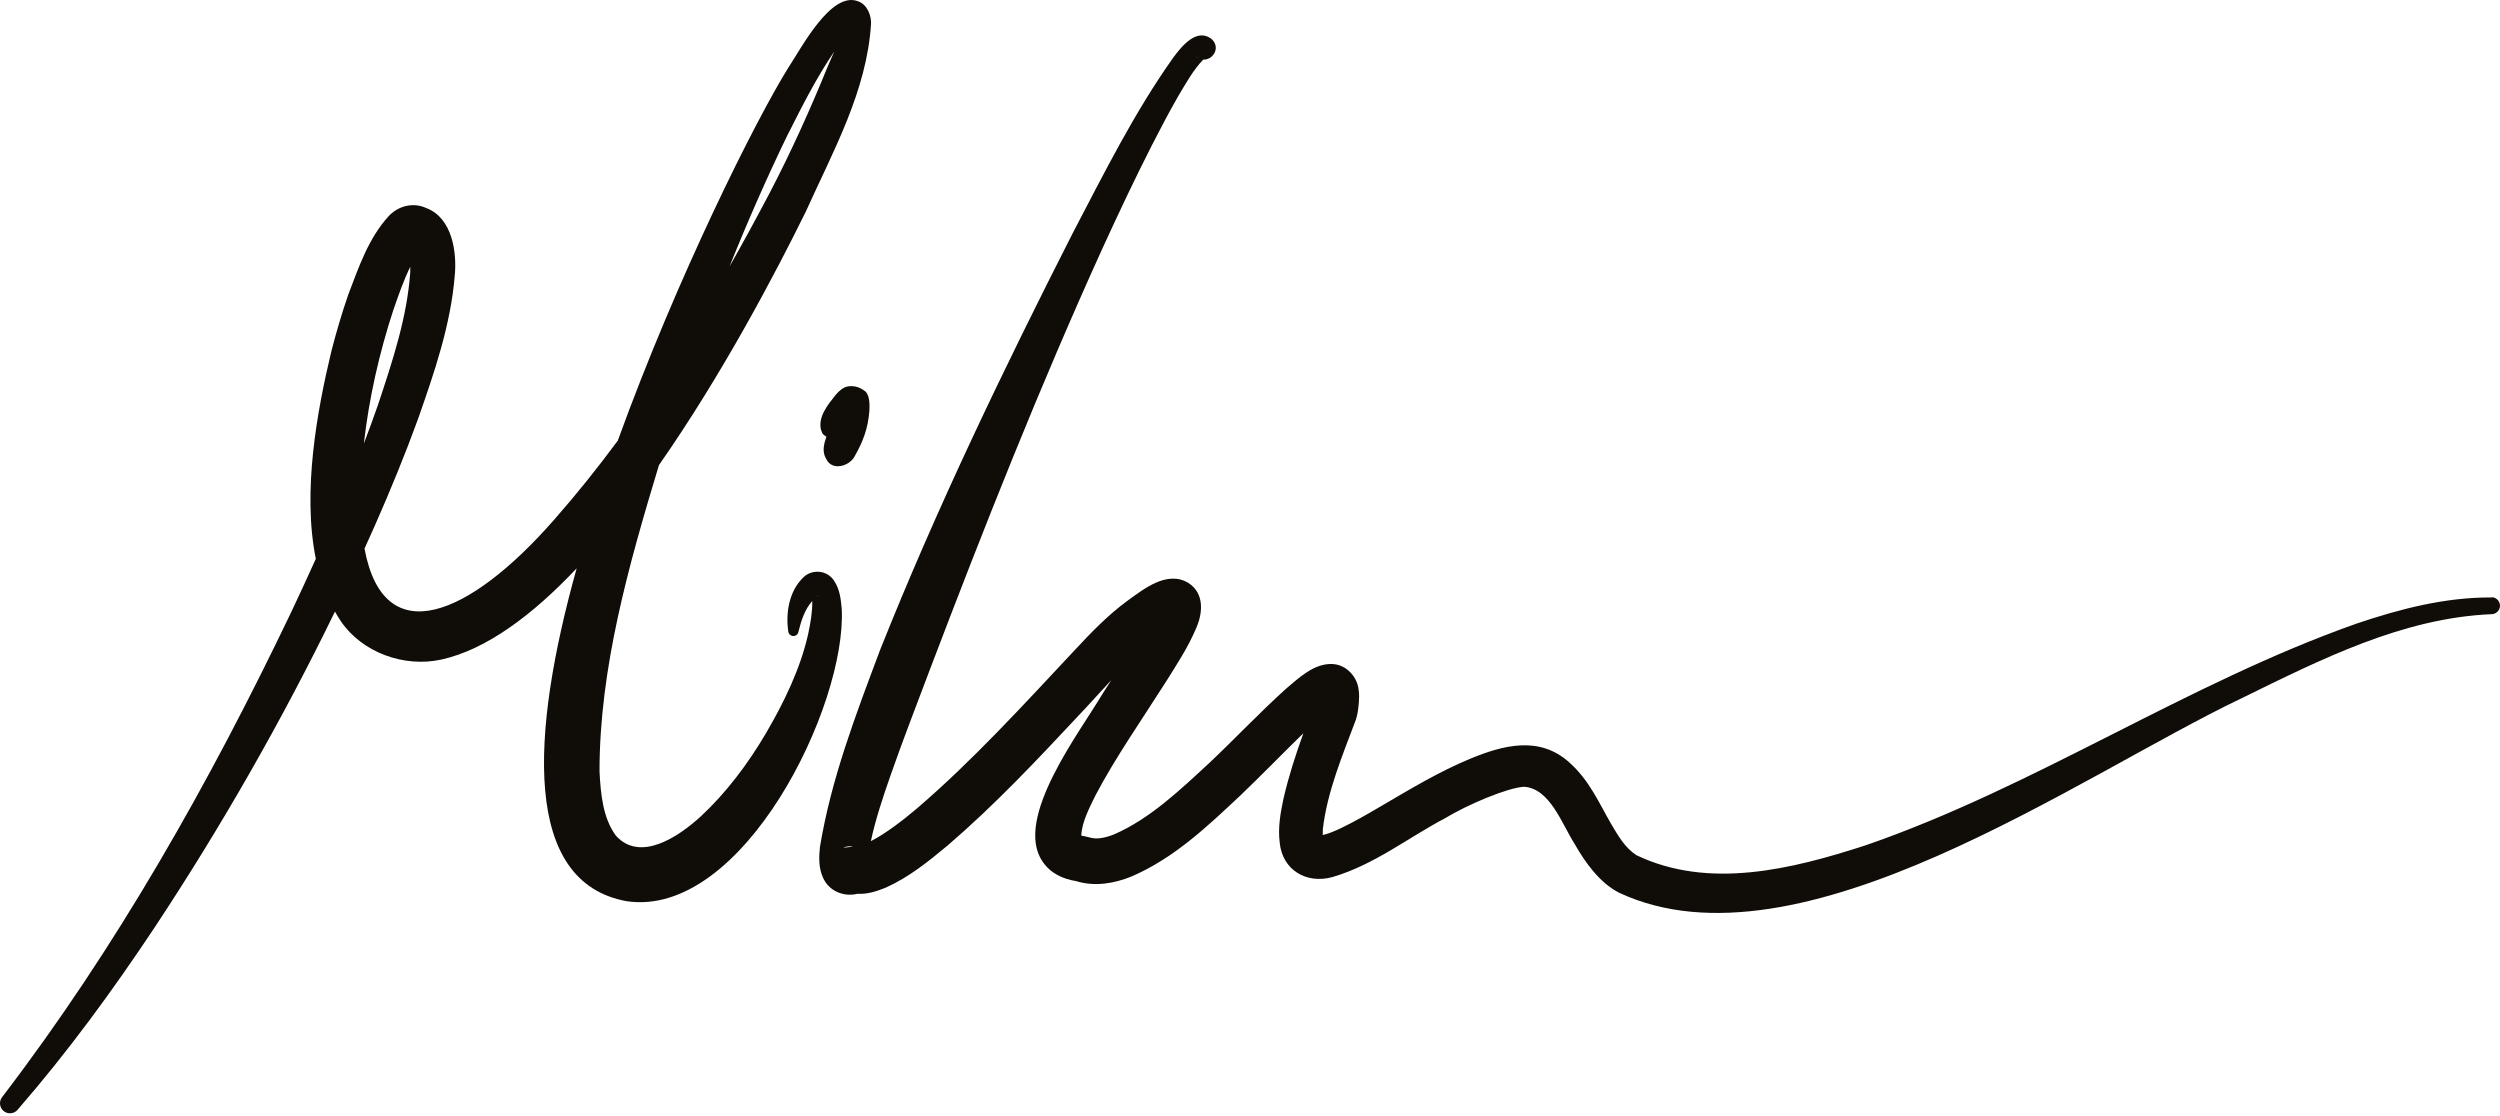 <svg width="177" height="79" viewBox="0 0 177 79" fill="none" xmlns="http://www.w3.org/2000/svg">
<g id="Group">
<path id="Vector" d="M176.42 42.3C173.132 42.277 169.932 43.109 166.855 44.146C154.812 48.395 144.098 55.703 132.072 59.853C126.833 61.552 120.984 63 115.85 60.544C115.059 60.017 114.608 59.249 114.069 58.335C113.201 56.84 112.545 55.27 111.121 53.992C108.976 52.052 106.391 52.773 104.094 53.717C101.873 54.637 99.868 55.856 97.841 57.039C96.862 57.614 95.883 58.182 94.939 58.634C94.512 58.839 94.049 59.032 93.65 59.12C93.65 59.003 93.65 58.862 93.656 58.716C93.955 56.078 95.051 53.47 95.994 50.962C96.123 50.575 96.159 50.218 96.205 49.772C96.229 49.473 96.24 49.151 96.194 48.852C96.1 47.903 95.297 47.035 94.306 47.012C93.041 46.965 91.956 47.997 91.095 48.723C89.196 50.429 87.432 52.31 85.621 54.015C83.535 55.944 81.425 57.96 78.893 59.067C78.295 59.308 77.651 59.46 77.117 59.284C77 59.255 76.66 59.173 76.555 59.161C76.59 58.218 77.129 57.192 77.569 56.295C78.928 53.699 80.956 50.78 82.573 48.231C83.3 47.071 84.121 45.822 84.689 44.474C85.17 43.39 85.275 41.995 84.132 41.269C82.626 40.36 80.962 41.714 79.825 42.534C78.477 43.513 77.234 44.797 76.103 46.016C72.522 49.837 68.86 53.863 64.904 57.251C63.948 58.059 62.718 59.014 61.657 59.554C61.973 58.053 62.548 56.325 63.058 54.877C63.931 52.374 64.904 49.884 65.847 47.375C69.668 37.336 73.63 27.314 78.078 17.533C79.198 15.089 80.347 12.657 81.56 10.272C82.169 9.082 82.79 7.898 83.453 6.749C83.98 5.87 84.496 4.933 85.193 4.218C85.85 4.259 86.43 3.421 85.82 2.799C84.754 1.903 83.658 3.28 83.072 4.071C80.294 7.98 78.166 12.276 75.951 16.502C71.04 26.166 66.328 35.935 62.313 46.01C60.608 50.558 58.855 55.105 58.053 59.958C57.976 60.65 57.947 61.447 58.275 62.15C58.686 63.082 59.729 63.521 60.708 63.281C61.452 63.316 62.061 63.105 62.718 62.842C64.388 62.091 65.765 60.96 67.107 59.847C70.442 56.981 73.396 53.834 76.373 50.651C77.106 49.884 77.879 49.01 78.682 48.149C78.459 48.495 78.243 48.823 78.049 49.139C76.484 51.8 71.749 57.925 73.8 60.978C74.386 61.851 75.248 62.226 76.191 62.384C77.522 62.795 78.905 62.543 80.094 62.062C83.142 60.755 85.516 58.475 87.825 56.313C89.307 54.895 90.72 53.435 92.132 52.058C92.179 52.011 92.232 51.964 92.279 51.917C91.734 53.429 91.236 54.953 90.866 56.565C90.661 57.544 90.468 58.581 90.603 59.659C90.79 61.587 92.478 62.607 94.336 62.097C97.325 61.212 99.651 59.331 102.312 57.93C103.889 56.969 106.749 55.762 107.903 55.703C109.755 55.832 110.57 58.329 111.507 59.788C112.217 61.036 113.242 62.502 114.655 63.217C127.413 69.148 147.164 54.93 158.715 49.432C164.3 46.696 170.096 43.748 176.408 43.484C176.73 43.478 176.994 43.214 177 42.892C177 42.558 176.736 42.288 176.408 42.282L176.42 42.3ZM84.83 4.1C84.777 4.071 84.724 4.042 84.689 3.995C84.736 4.036 84.783 4.071 84.83 4.1ZM60.391 59.941C60.051 59.982 59.7 60.023 59.7 60.023C59.916 59.917 60.157 59.894 60.391 59.941Z" fill="#100C08"/>
<path id="Vector_2" d="M59.594 43.085C59.529 42.429 59.471 41.749 59.049 41.11C58.539 40.331 57.472 40.302 56.892 40.864C55.855 41.849 55.615 43.408 55.814 44.732C55.837 44.873 55.949 44.99 56.095 45.025C56.294 45.066 56.494 44.937 56.529 44.732C56.716 43.959 56.986 43.126 57.508 42.552C57.525 43.308 57.379 44.14 57.215 44.902C56.669 47.334 55.509 49.731 54.237 51.9C52.942 54.109 51.371 56.178 49.602 57.813C47.99 59.284 45.312 61.054 43.606 59.167C42.698 57.925 42.534 56.301 42.446 54.625C42.44 47.305 44.514 40.008 46.654 32.929C51.12 26.535 54.87 19.414 57.056 14.972C58.967 10.729 61.37 6.456 61.669 1.698C61.698 1.164 61.44 0.332 60.754 0.092C58.832 -0.664 56.705 3.462 55.82 4.78C53.522 8.467 47.949 19.578 43.741 31.194C42.311 33.128 40.811 35.004 39.222 36.809C33.233 43.648 27.173 46.203 25.807 38.842C26.059 38.291 26.305 37.74 26.552 37.184C27.642 34.705 28.679 32.19 29.611 29.623C30.742 26.388 31.92 23.001 32.201 19.461C32.348 17.879 32.031 15.435 30.185 14.732C29.248 14.298 28.198 14.585 27.536 15.283C26.083 16.859 25.385 18.963 24.665 20.838C24.207 22.163 23.815 23.493 23.469 24.835C22.461 29.032 21.389 34.793 22.361 39.563C21.793 40.823 21.213 42.083 20.621 43.331C14.866 55.363 8.255 67.085 0.15 77.675C-0.079 77.968 -0.044 78.396 0.243 78.648C0.536 78.906 0.988 78.87 1.24 78.577C4.791 74.493 7.991 70.115 10.98 65.614C15.704 58.464 19.964 51.009 23.715 43.302C23.844 43.531 23.985 43.759 24.131 43.982C25.649 46.209 28.615 47.27 31.229 46.701C34.428 45.998 37.705 43.548 40.828 40.237C37.535 52.035 36.995 62.449 44.35 63.803C52.579 65.045 59.957 49.989 59.594 43.091V43.085ZM27.853 21.94C28.216 20.885 28.579 19.842 29.048 18.887C29.048 19.022 29.048 19.162 29.043 19.303C28.82 22.468 27.8 25.539 26.774 28.627C26.452 29.559 26.112 30.479 25.761 31.405C26.124 28.205 26.851 24.988 27.853 21.934V21.94ZM55.843 9.393C56.81 7.47 57.842 5.443 59.061 3.655C58.914 4.001 58.756 4.347 58.609 4.692C57.367 7.746 56.013 10.746 54.478 13.688C53.563 15.429 52.62 17.158 51.647 18.875C52.936 15.664 54.325 12.499 55.837 9.393H55.843ZM57.859 42.23C57.859 42.23 57.883 42.206 57.894 42.2C57.947 42.171 57.965 42.206 57.859 42.23Z" fill="#100C08"/>
<path id="Vector_3" d="M58.48 32.46C58.897 33.41 60.18 32.982 60.514 32.296C61.088 31.288 61.452 30.356 61.551 29.102C61.569 28.756 61.604 28.059 61.282 27.725C61.212 27.66 61.124 27.613 61.047 27.561C60.684 27.332 60.168 27.256 59.77 27.443C59.535 27.555 59.295 27.807 59.16 27.965C58.609 28.657 57.912 29.495 58.123 30.421C58.211 30.579 58.152 30.725 58.51 30.913C58.34 31.417 58.187 31.95 58.475 32.46H58.48Z" fill="#100C08"/>
</g>
</svg>

